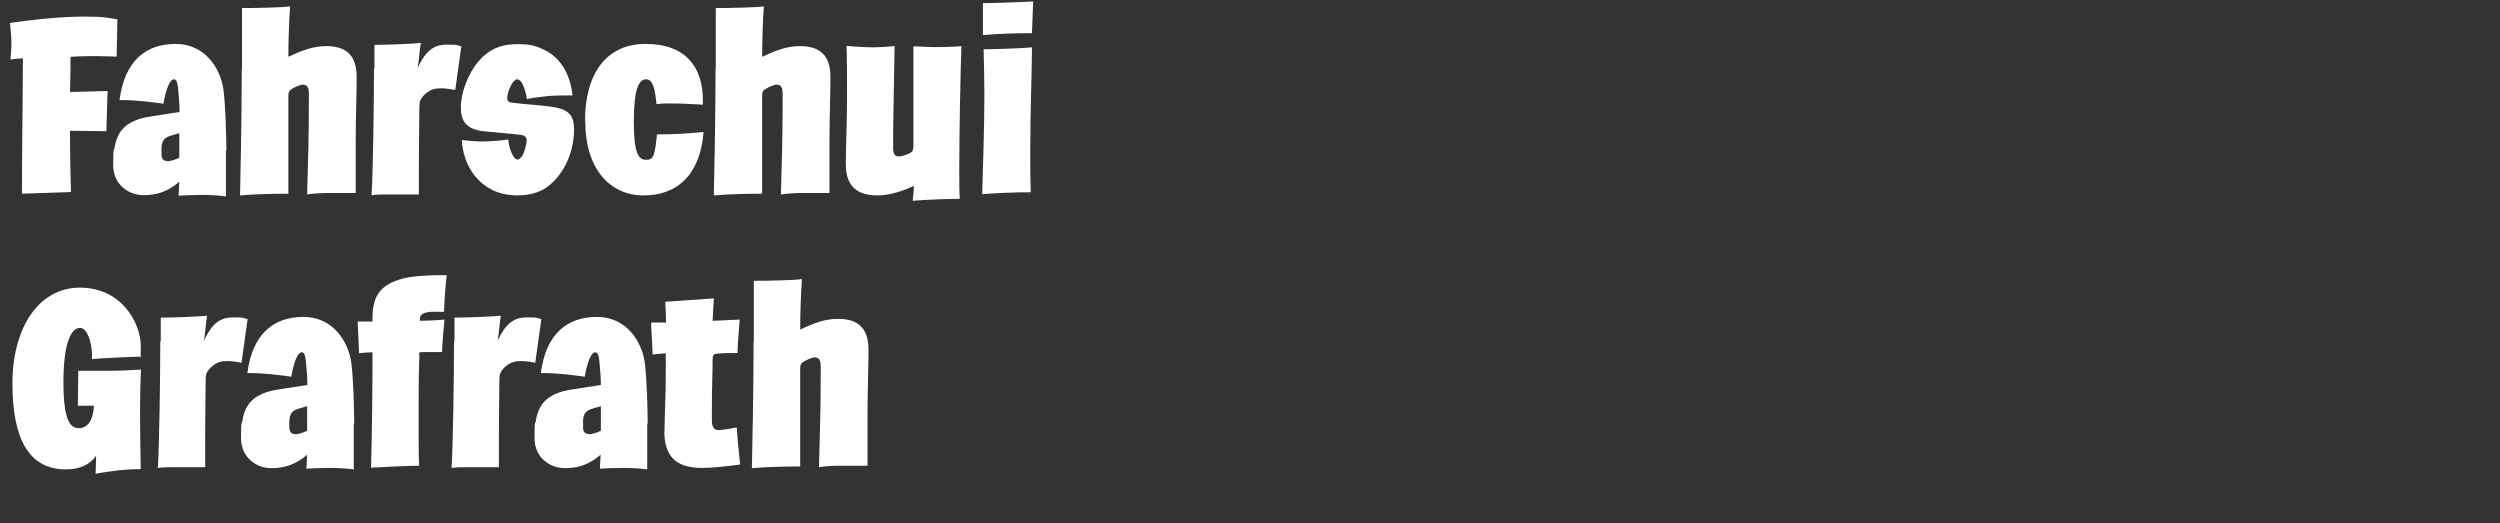 <?xml version="1.0" encoding="UTF-8" standalone="no"?>
<!DOCTYPE svg PUBLIC "-//W3C//DTD SVG 1.1//EN" "http://www.w3.org/Graphics/SVG/1.1/DTD/svg11.dtd">
<svg width="100%" height="100%" viewBox="0 0 1366 286" version="1.1" xmlns="http://www.w3.org/2000/svg" xmlns:xlink="http://www.w3.org/1999/xlink" xml:space="preserve" xmlns:serif="http://www.serif.com/" style="fill-rule:evenodd;clip-rule:evenodd;stroke-linejoin:round;stroke-miterlimit:2;">
    <rect x="0" y="0" width="1366" height="286" fill="#333333" stroke="none"/>
    <g transform="matrix(1.333,0,0,1.333,0,0)">
        <g>
            <g id="Ebene_1">
                <g id="Ebene_1-2">
                    <g>
                        <path d="M9.3,23.9C8.6,23.9 4.7,24.3 4.3,24.4C4.5,22.2 4.7,19.6 4.7,17.9C4.7,16.2 4.4,12 4.1,9.4C12,8.2 24.8,6.8 34.1,6.8C43.4,6.8 43.7,7.3 48.1,7.9C48.1,13.3 47.9,18 47.8,23.2C46.3,23.2 42.9,23 39.7,23C36.5,23 32.9,23 28.9,23.3C28.9,28.4 28.9,32.1 28.7,37.7C31.9,37.7 39.3,37.4 44.1,37.3L43.6,53.8C41.5,53.8 33.8,53.6 28.7,53.6C28.7,63.4 28.9,73.8 29.1,78.7L9,79.4C9,65.1 9.3,44.1 9.4,24L9.3,23.9Z" style="fill:white;fill-rule:nonzero;"/>
                        <path d="M92.6,61.7L92.6,80.5C89.4,80 85.3,79.9 82.1,79.9C78.9,79.9 75.8,80.1 73.2,80.2L73.5,74.5C69,78.3 64.7,80 58.8,80C52.9,80 46.4,75.8 46.4,67.7C46.4,59.6 46.7,62.1 46.9,60.9C47.9,54.3 51,49.3 62,47.7L73.6,45.9C73.6,42.7 73.3,39.6 73,36.3C72.8,34.1 72.4,32.5 71.3,32.5C69.6,32.5 68,36.6 67,42.5C62.4,41.9 56.4,41 49,41C51.1,24.7 60,18 72,18C84,18 90.4,28 91.6,36.8C92.4,43.1 92.7,53.7 92.8,61.7L92.6,61.7ZM68.4,66.1C69.9,66.1 71.4,65.6 73.5,64.7L73.5,54.6L70.4,55.5C67.7,56.2 66.4,57.3 66.2,60.4L66.2,63.3C66.2,65.3 67.2,66 68.5,66L68.4,66L68.4,66.1Z" style="fill:white;fill-rule:nonzero;"/>
                        <path d="M99.2,28.3L99.2,3.3C104.5,3.3 116.1,3.1 118.9,2.6C118.5,8.4 118.2,16.7 118.2,23.3C123.9,20.6 128.4,18.9 133.8,18.9C144.5,18.9 146.2,25.7 146.2,31.8C146.2,37.9 145.8,48.6 145.8,58.3L145.8,79.1L134.7,79.1C132.2,79.1 128.2,79.3 125.9,79.7C126.3,66.2 126.6,55.8 126.6,42.1L126.6,38.1C126.6,35.3 125.4,34.7 124.2,34.7C123,34.7 120.8,35.7 119.4,36.6C118.6,37.1 118.2,37.7 118.2,39.2L118.2,79.4C112.1,79.4 103.8,79.6 98.4,80.1C98.6,72.3 99.1,46.2 99.1,28.3L99.2,28.3Z" style="fill:white;fill-rule:nonzero;"/>
                        <path d="M153.5,28L153.5,18.4C157.5,18.4 169.2,18 172.5,17.6C172.1,19.6 171.7,25 171.2,27.8C174.5,20.8 177.8,18.3 183.2,18.3C188.6,18.3 186.6,18.5 189.1,19L186.6,36.9C184.6,36.5 182.8,36.2 180.5,36.2C178.2,36.2 176.4,36.8 174.7,38.2C173.8,38.9 173.2,39.6 172.6,40.6C171.9,41.6 171.9,43 171.9,44.2C171.9,49.2 171.7,55.9 171.7,66.7L171.7,79.7L159.7,79.7C155.9,79.7 155.1,79.7 152.3,80C152.9,70.6 153.3,42.2 153.3,28.2L153.5,28Z" style="fill:white;fill-rule:nonzero;"/>
                        <path d="M202.9,78.4C195.5,75.2 189.9,67.8 189.3,57.4C191.4,57.6 194.7,58 197.4,58C200.1,58 204.8,57.7 208.3,57.2C208.7,59.8 209.1,61.8 210.2,63.7C210.8,64.8 211.5,65.4 212.2,65.4C212.9,65.4 213.4,64.7 214.1,63.9C215.2,61.8 215.9,58.5 215.9,57.5C215.9,56.5 215.4,55.5 213.4,55.3C211.6,55 201.6,54.1 199.1,53.9C190.9,53.2 188.9,49.5 188.9,43.9C188.9,38.3 191.9,28.9 198.1,23.1C202.1,19.5 206.3,18.1 212,18.1C217.7,18.1 219.5,18.8 222.6,20.2C229.4,23.3 233.6,29.7 234.7,39.1C230.1,39.1 227.1,39.1 223.5,39.5C221.4,39.7 217.7,40.2 216,40.6C215.5,37.9 215,35.9 214,34.1C213.3,32.9 212.5,32.5 212,32.5C211.5,32.5 210.5,33.2 209.9,34.2C208.5,36.6 207.9,39 207.9,40.1C207.9,41.2 208.2,41.9 210,42.1C214.4,42.7 222.4,43.2 225.7,43.7C233.2,44.7 235.3,47.3 235.3,52.9C235.3,64.1 229.8,73.4 222.8,77.6C219.1,79.7 214.7,80.1 212,80.1C209.3,80.1 206.1,79.7 203,78.4L202.9,78.4Z" style="fill:white;fill-rule:nonzero;"/>
                        <path d="M239.8,49.7C239.8,30.4 248.3,18 264.7,18C281.1,18 288.1,27.6 288.1,41L288.1,42.9C284.4,42.7 279.7,42.4 275.1,42.4C270.5,42.4 271.8,42.4 269.1,42.7C268.5,36.8 267.8,32.5 264.8,32.5C261.8,32.5 259.8,36.7 259.8,49.9C259.8,63.1 261.8,65.5 264.8,65.5C267.8,65.5 268.4,64.2 269.3,55.1C276.5,55.1 282.5,54.7 288.4,54.1C287,71.7 277.6,80.1 263.8,80.1C250,80.1 239.9,69.2 239.9,49.7L239.8,49.7Z" style="fill:white;fill-rule:nonzero;"/>
                        <path d="M293.4,28.2L293.4,3.3C298.7,3.3 310.3,3.1 313.1,2.6C312.7,8.4 312.4,16.7 312.4,23.3C318.1,20.6 322.6,18.9 328,18.9C338.7,18.9 340.4,25.7 340.4,31.8C340.4,37.9 340,48.6 340,58.3L340,79.1L328.9,79.1C326.4,79.1 322.4,79.3 320.1,79.7C320.5,66.2 320.8,55.8 320.8,42.1L320.8,38.1C320.8,35.3 319.6,34.7 318.4,34.7C317.2,34.7 315,35.7 313.6,36.6C312.8,37.1 312.4,37.7 312.4,39.2L312.4,79.4C306.3,79.4 298,79.6 292.6,80.1C292.8,72.3 293.3,46.2 293.3,28.3L293.4,28.2Z" style="fill:white;fill-rule:nonzero;"/>
                        <path d="M374.8,76.1C369.9,78.4 364.5,80.1 359.7,80.1C348.7,80.1 346.7,73.5 346.7,67.1C346.7,60.7 347.2,50.2 347.2,40.4C347.2,30.6 347.2,24.3 347,18.8C348.1,19 354.6,19.4 357.6,19.4C360.6,19.4 365.1,19.1 366.7,18.9C366.3,44.4 366.1,49.6 366.1,53.8L366.1,60.7C366.1,63.6 367.2,64.1 368.3,64.1C369.4,64.1 371.4,63.6 373.1,62.7C374.3,62 374.4,61.2 374.4,59.6L374.4,29.5C374.4,18.7 374.4,22 374.4,19C376.7,19 379.2,19.3 383.8,19.3C388.4,19.3 392.6,19.1 394.1,18.9C393.7,28.2 393.2,55.9 393.2,69.2C393.2,82.5 393.4,79.4 393.4,81.5C388.2,81.5 378.6,81.9 374.1,82.3C374.4,80.2 374.6,77.5 374.6,76.1L374.8,76.1Z" style="fill:white;fill-rule:nonzero;"/>
                        <path d="M39.4,186.8C37.1,190 33.4,192.4 27,192.4C11.9,192.4 5.1,180 5.1,157.2C5.1,134.4 15.8,117.9 32.8,117.9C49.8,117.9 57.7,132.4 57.7,141.8C57.7,151.2 57.7,145.2 57.5,146.2C54.5,146.2 40.1,146.9 37.7,147.2L37.7,144.6C37.5,140.7 36,134.4 32.7,134.4C29.4,134.4 26,140 26,156.6C26,173.2 29.1,175.5 32.4,175.5C35.7,175.5 38.2,172.6 38.5,166.3L31.9,166.3C31.9,163.1 32.1,156.5 32.1,152L43.8,152C50,152 55.4,151.6 57.8,151.5C57.5,157.9 57.4,163.5 57.4,169.3C57.4,178.3 57.6,185.4 57.7,192.3C50.8,192.3 44.3,193.2 39.2,194.2L39.4,186.8Z" style="fill:white;fill-rule:nonzero;"/>
                        <path d="M65.9,139.8L65.9,130.2C69.9,130.2 81.6,129.8 84.9,129.4C84.5,131.4 84.1,136.8 83.6,139.6C86.9,132.6 90.2,130.1 95.6,130.1C101,130.1 99,130.3 101.5,130.8L99,148.7C97,148.3 95.2,148 92.9,148C90.6,148 88.8,148.6 87.1,150C86.2,150.7 85.6,151.4 85,152.4C84.3,153.4 84.3,154.8 84.3,156C84.3,161 84.1,167.7 84.1,178.5L84.1,191.5L72.1,191.5C68.3,191.5 67.5,191.5 64.7,191.8C65.3,182.4 65.7,154 65.7,140L65.9,139.8Z" style="fill:white;fill-rule:nonzero;"/>
                        <path d="M145,173.6L145,192.4C141.8,191.9 137.7,191.8 134.5,191.8C131.3,191.8 128.2,192 125.6,192.1L125.9,186.4C121.4,190.2 117.1,191.9 111.2,191.9C105.3,191.9 98.8,187.7 98.8,179.6C98.8,171.5 99.1,174 99.3,172.8C100.3,166.2 103.4,161.2 114.4,159.6L126,157.8C126,154.6 125.7,151.5 125.4,148.2C125.2,146 124.8,144.4 123.7,144.4C122,144.4 120.4,148.5 119.4,154.4C114.8,153.8 108.8,152.9 101.4,152.9C103.5,136.6 112.4,129.9 124.4,129.9C136.4,129.9 142.8,139.9 144,148.7C144.8,155 145.1,165.6 145.2,173.6L145,173.6ZM120.8,178C122.3,178 123.8,177.5 125.9,176.6L125.9,166.5L122.8,167.4C120.1,168.1 118.8,169.2 118.6,172.3L118.6,175.2C118.6,177.2 119.6,177.9 120.9,177.9L120.8,177.9L120.8,178Z" style="fill:white;fill-rule:nonzero;"/>
                        <path d="M152.8,144.4C152.2,144.4 148.2,144.6 147.2,144.8L146.6,131.8L152.7,131.8L152.7,130.3C152.7,122.4 155.1,117.3 163.7,114.6C168.2,113.1 174.5,112.9 179.4,112.8L183.1,112.8C182.6,117.4 182.2,122.3 182,127.8L177,127.8C173.9,128 172.1,128.6 172.1,130.9L172.1,131.5C174.4,131.5 179.3,131.3 182.2,131C181.6,136.9 181.2,142.8 181.2,144.3L173.7,144.3C171.2,144.3 171.9,144.7 171.9,146.2C171.6,154.1 171.6,159.2 171.6,166.5L171.6,178.3C171.6,182.7 171.6,187.1 171.8,190.9C166.5,190.9 158.9,191.4 152.1,191.7C152.5,177.4 152.7,157.6 152.7,144.4L152.8,144.4Z" style="fill:white;fill-rule:nonzero;"/>
                        <path d="M186.3,139.8L186.3,130.2C190.3,130.2 202,129.8 205.3,129.4C204.9,131.4 204.5,136.8 204,139.6C207.3,132.6 210.6,130.1 216,130.1C221.4,130.1 219.4,130.3 221.9,130.8L219.4,148.7C217.4,148.3 215.6,148 213.3,148C211,148 209.2,148.6 207.5,150C206.6,150.7 206,151.4 205.4,152.4C204.7,153.4 204.7,154.8 204.7,156C204.7,161 204.5,167.7 204.5,178.5L204.5,191.5L192.5,191.5C188.7,191.5 187.9,191.5 185.1,191.8C185.7,182.4 186.1,154 186.1,140L186.3,139.8Z" style="fill:white;fill-rule:nonzero;"/>
                        <path d="M265.3,173.6L265.3,192.4C262.1,191.9 258,191.8 254.8,191.8C251.6,191.8 248.5,192 245.9,192.1L246.2,186.4C241.7,190.2 237.4,191.9 231.5,191.9C225.6,191.9 219.1,187.7 219.1,179.6C219.1,171.5 219.4,174 219.6,172.8C220.6,166.2 223.7,161.2 234.7,159.6L246.3,157.8C246.3,154.6 246,151.5 245.7,148.2C245.5,146 245.1,144.4 244,144.4C242.3,144.4 240.7,148.5 239.7,154.4C235.1,153.8 229.1,152.9 221.7,152.9C223.8,136.6 232.7,129.9 244.7,129.9C256.7,129.9 263.1,139.9 264.3,148.7C265.1,155 265.4,165.6 265.5,173.6L265.3,173.6ZM241.2,178C242.7,178 244.2,177.5 246.3,176.6L246.3,166.5L243.2,167.4C240.5,168.1 239.2,169.2 239,172.3L239,175.2C239,177.2 240,177.9 241.3,177.9L241.2,177.9L241.2,178Z" style="fill:white;fill-rule:nonzero;"/>
                        <path d="M272.4,176.6C272.4,170.1 272.9,162.7 272.9,153.5C272.9,144.3 272.9,147.5 272.9,144.8L267.5,145.3C267.5,143 266.9,134.6 266.9,132.2L273,132.2C273,129.2 272.8,125.8 272.7,123.7L292.6,122.3L292.1,131.5L303.2,131C302.8,135.6 302.3,142.5 302.3,144.7C299.9,144.7 295.4,144.7 293.5,145C292.5,145.2 292.1,145.8 292.1,147.3C292.1,152.6 291.8,159 291.8,166.3C291.8,173.6 291.8,169.9 291.8,172.4C291.8,174.9 292.6,176.3 294.4,176.3C296.2,176.3 299.2,175.7 302,175.2C302.2,179.2 303.1,188 303.4,190.4C298.3,191.1 292.2,191.8 287.7,191.8C276.5,191.8 272.3,186.5 272.3,176.6L272.4,176.6Z" style="fill:white;fill-rule:nonzero;"/>
                        <path d="M309,140L309,115.1C314.3,115.1 325.9,114.9 328.7,114.4C328.3,120.2 328,128.5 328,135.1C333.7,132.4 338.2,130.7 343.6,130.7C354.3,130.7 356,137.5 356,143.6C356,149.7 355.6,160.4 355.6,170.1L355.6,190.9L344.5,190.9C342,190.9 338,191.1 335.7,191.5C336.1,178 336.4,167.6 336.4,153.9L336.4,149.9C336.4,147.1 335.2,146.5 334,146.5C332.8,146.5 330.6,147.5 329.2,148.4C328.4,148.9 328,149.5 328,151L328,191.2C321.9,191.2 313.6,191.4 308.2,191.9C308.4,184.1 308.9,158 308.9,140.1L309,140Z" style="fill:white;fill-rule:nonzero;"/>
                        <path d="M403.5,38.5C403.5,33.8 403.3,24.5 403.2,20.2C406.8,20.2 419.6,19.8 423,19.4C423,28.6 422.3,46.3 422.3,62.1C422.3,77.9 422.5,75.1 422.5,78.8C414.8,78.8 407.5,79.2 402.6,79.6C402.9,69.3 403.5,52 403.5,38.5ZM402.8,1.3C406.1,1.3 420.8,0.8 423.5,0.6L423,13.6C414.8,13.6 408,13.9 402.9,14.4L402.9,1.2L402.8,1.2L402.8,1.3Z" style="fill:white;fill-rule:nonzero;"/>
                    </g>
                </g>
            </g>
        </g>
    </g>
</svg>
